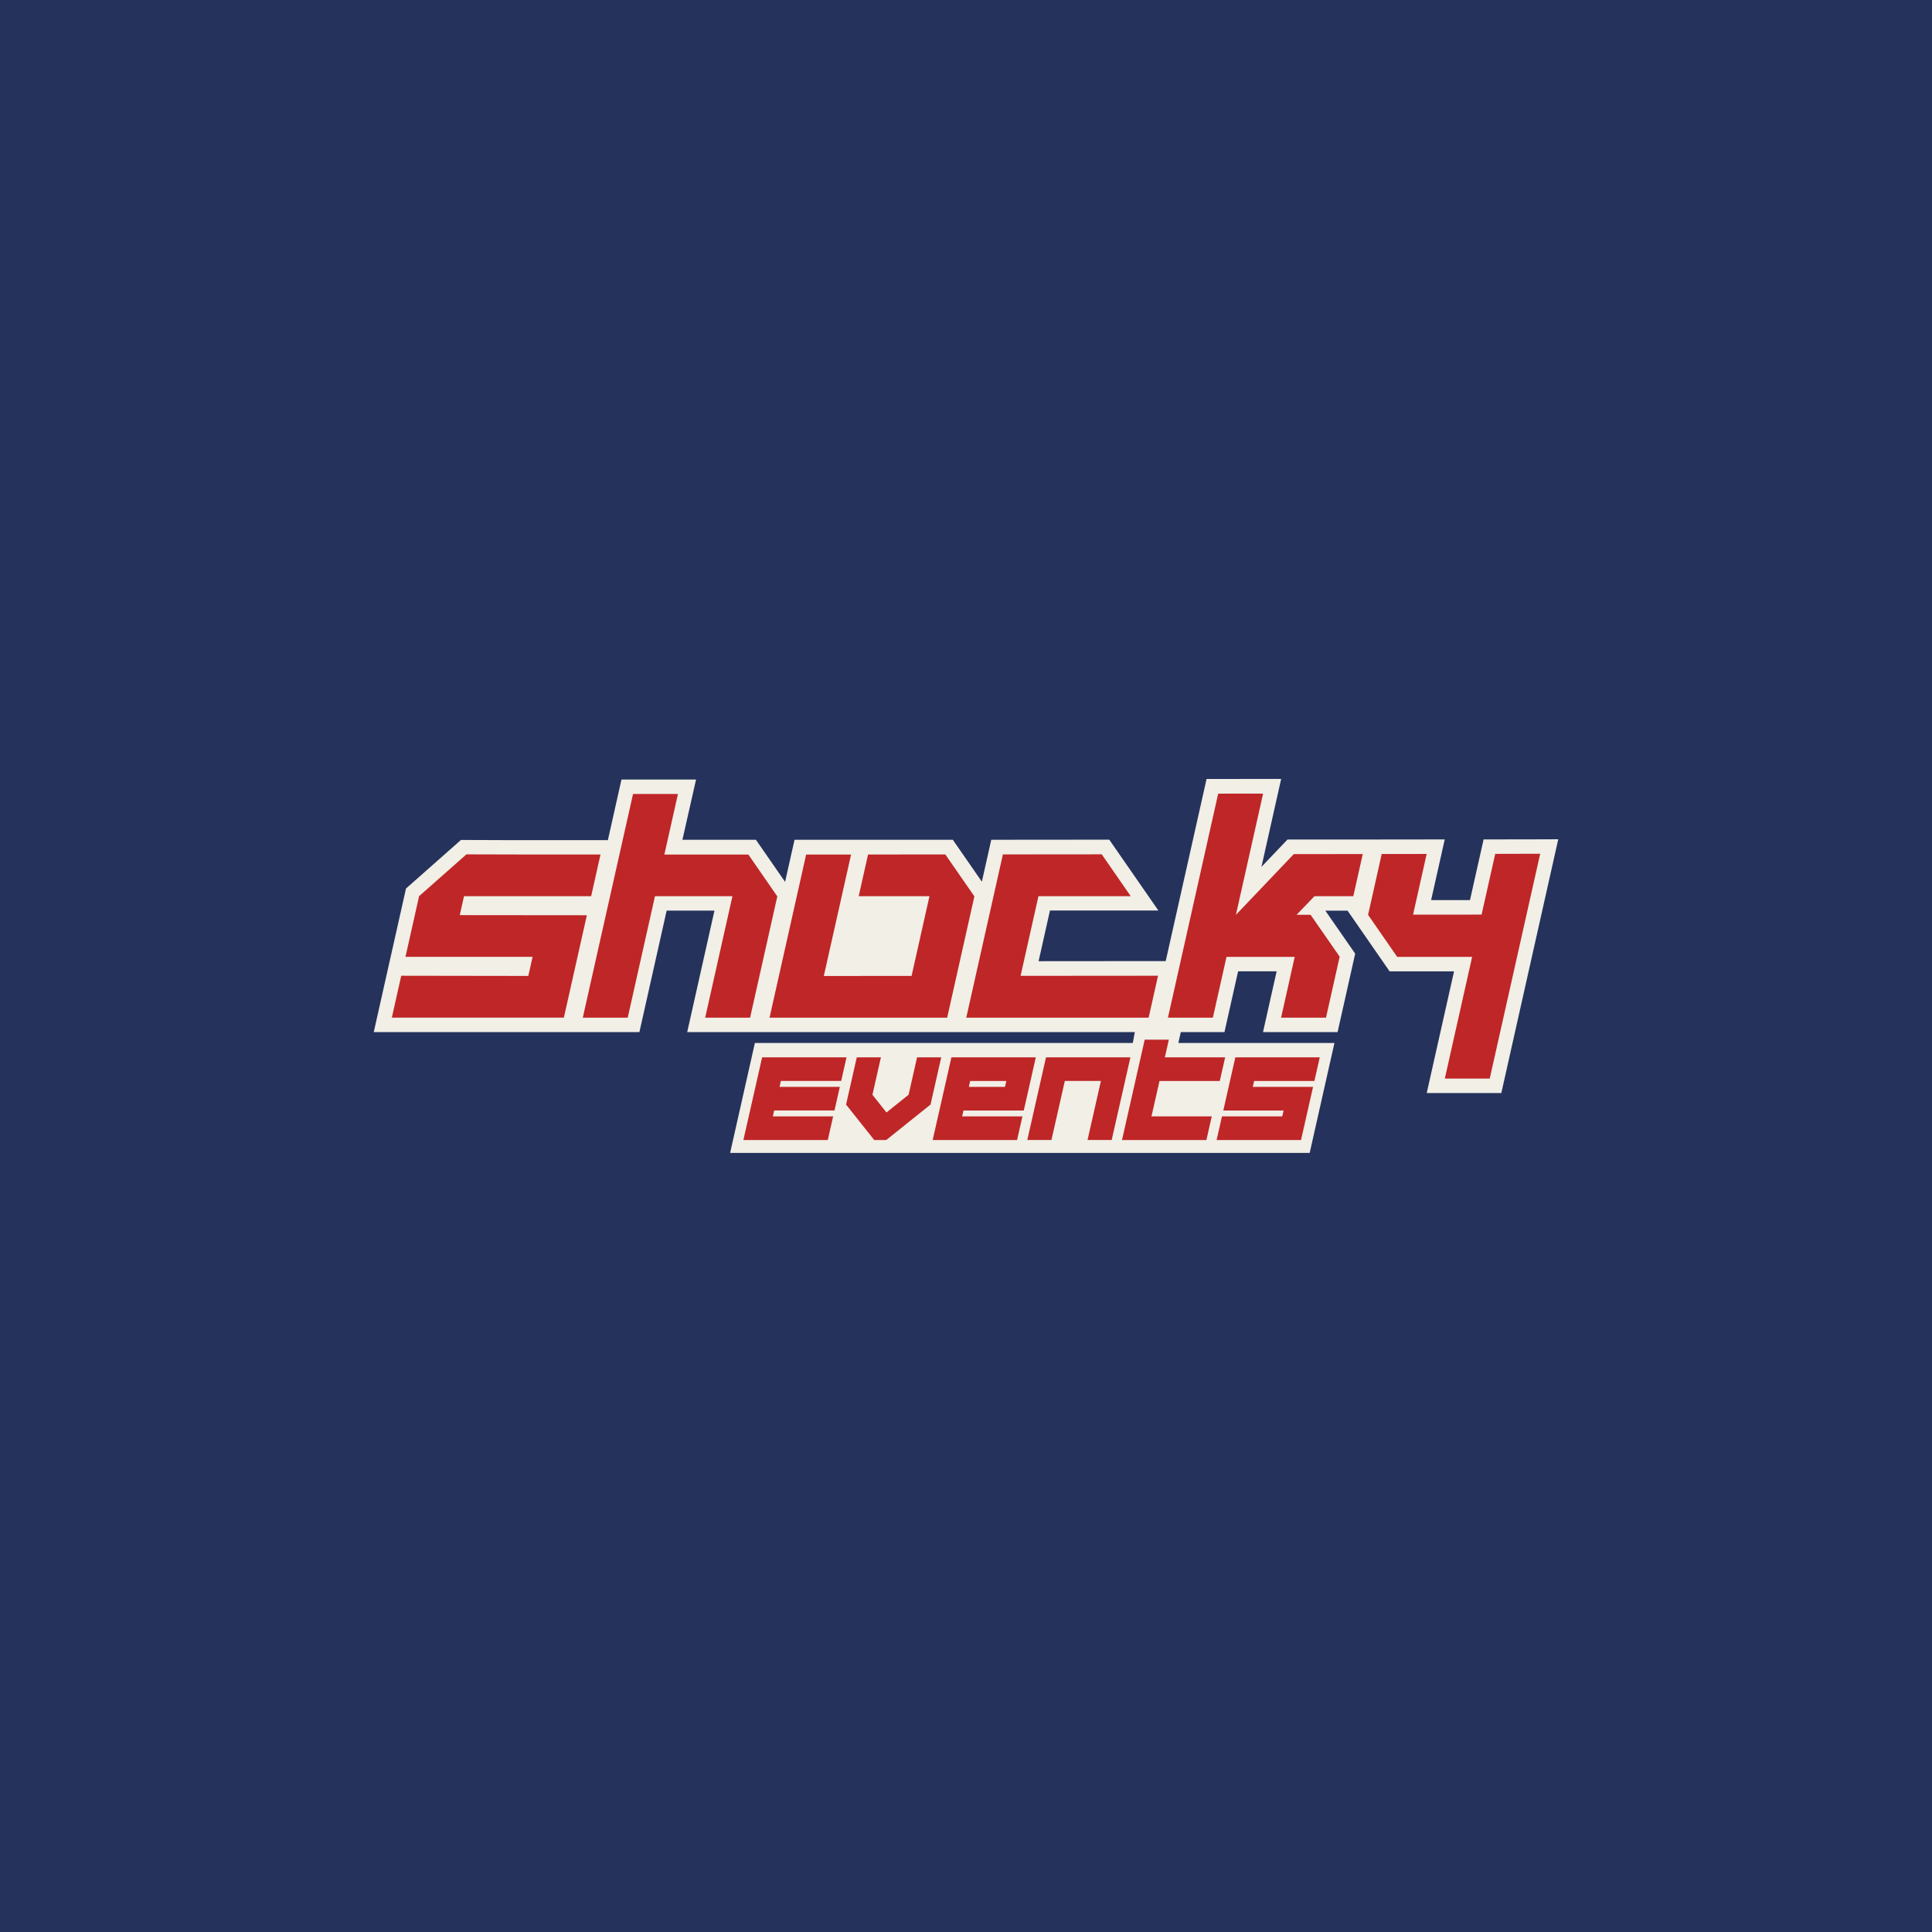 <svg id="Layer_1" data-name="Layer 1" xmlns="http://www.w3.org/2000/svg" viewBox="0 0 2000 2000"><defs><style>.cls-1{fill:#25325c;}.cls-2{fill:#f1efe6;}.cls-3{fill:#bf2627;}</style></defs><rect class="cls-1" width="2000" height="2000"/><path class="cls-2" d="M1587.25,868.89l-39.43.06-12,0-14.1,62.84-40.23,0,14.1-62.83-66.18.08v0l-18.76,0c-9.38,0-22.42,0-35.52,0h-1.38c-12.62,0-25.19,0-34.51,0l-6.4,0-27,28.36,20.42-91.05-18.74,0-58.48.06-42.29,188.5h-8l-63.85.06h-3.08l-56.66.05c3.79-16.86,8.18-36.46,11.78-52.48h112.19l-50.81-73.32-122.16.11-9.74,43.38-30.05-43.37-7.86,0c-15.93,0-35.57,0-53.94,0l-35,0H886.5l-64,0-9.78,43.57-30.18-43.55h-76.1L720.55,807H643.34l-14.07,62.71h-53.9c-36.32,0-73.88,0-92.43-.16l-5.74-.05-56.92,50.3-8,35.67c-2.8,12.48-5.63,25.07-7.16,31.88L402.71,998l-15.8,70.43h275l28.21-125.74h49.48c-5.86,26.13-28.21,125.74-28.21,125.74h556.17l2.62-11.71c.94-4.21,4.79-21.32,4.79-21.32,2.24-10,4.74-21.1,6.71-29.9h39.89l-14.11,62.93h77.2l6.24-27.78c3.68-16.4,8.51-37.91,10.55-47.06l1.42-6.4L1372,942.73h23l43.51,62.81h66.71l-28.28,126h77.22l58.95-262.74Z"/><path class="cls-3" d="M476.14,946.51l-.19.82c39.64,0,88.29.1,131.56.12-6.85,30.54-16.93,75.49-23.79,106H405.63l9.73-43.35c43.08.12,83.85.17,131.54.2.19-.87,4.25-18.9,4.44-19.77H419.75c3-13.52,11.19-49.84,14.09-62.81l49-43.29c27.07.22,94.9.13,138.79.18l-9.67,43.11H480.35l-.19.81Z"/><path class="cls-3" d="M774.73,884.65h-87c4.78-21.3,9.5-42.31,14.08-62.71h-46.5c-16.69,74.43-35.29,157.25-52,231.54h46.5c9-40.32,18.64-83.12,28.21-125.73h80.19c-8.6,38.36-19.59,87.28-28.21,125.73h46.5c8.6-38.33,19.59-87.28,28.16-125.53Z"/><path class="cls-3" d="M834.52,884.62l46.51,0C872.4,923,861.42,972,852.81,1010.34c30.28,0,60.38,0,90.85-.05,5.12-22.77,13.41-59.76,18.52-82.54H888.92l9.69-43.17c23.81,0,56,0,80-.05l30.07,43.39c-8.57,38.23-19.58,87.25-28.17,125.56H796.64Z"/><path class="cls-3" d="M1198.8,1010.09l-9.74,43.39H1000.28c12-53.53,25.9-115.46,37.91-169l102.33-.09,30,43.35H1075c-5.09,22.7-13.4,59.75-18.5,82.46C1104.28,1010.18,1151.42,1010.12,1198.8,1010.09Z"/><path class="cls-3" d="M1547.85,883.93l-14.11,62.86c-20.24,0-54.8,0-70.94.06l.07-.34,14-62.49-46.52.06-14,62.43-.08.4,0,.19,30.1,43.45h77.58l-28.28,126h46.5l52.22-232.74Z"/><path class="cls-3" d="M1400.93,927.75l9.8-43.65c-18.75,0-52.09,0-71.42.08l-59.91,62.89,28.16-125.54-46.5.05-52,231.9h46.5c3-13.27,11.27-50.17,14.11-62.92h70.62c-2.89,12.87-11.11,49.49-14.12,62.92h46.5c3-13.31,11.3-50.31,14.15-63.11L1356.72,947h-14.51l18.52-19.25Z"/><polygon class="cls-2" points="1219.83 1079.68 1224.06 1060.91 1176.16 1060.91 1172.68 1079.68 781.45 1079.68 755.82 1193.48 1355.78 1193.48 1381.41 1079.68 1219.83 1079.68"/><path class="cls-3" d="M800.06,1155.7h62.41l-5.54,24.44H769.56l19.38-85.56h87.38L870.78,1119H808.37l-1.38,6.12h62.4l-5.53,24.44H801.45Z"/><path class="cls-3" d="M886.92,1094.58h25l-8.77,38.75,14.56,18.33,0-.06,22.87-18.34,8.77-38.68h25l-11.06,48.83-45.83,36.73H905l-29.14-36.67Z"/><path class="cls-3" d="M996,1155.7h62.41l-5.54,24.44H965.51l19.39-85.56h87.37l-12.46,55H997.4Zm8.31-36.68-1.38,6.12h37.44l1.39-6.12Z"/><path class="cls-3" d="M1102.3,1119l-13.85,61.12h-25l19.38-85.56h87.37l-19.38,85.56h-25l13.84-61.12Z"/><path class="cls-3" d="M1185,1076.24h25l-4.15,18.34h62.41l-5.54,24.44h-62.41L1192,1155.7h62.41l-5.53,24.44h-87.38Z"/><path class="cls-3" d="M1259.44,1180.14l5.54-24.44h62.41l1.38-6.12h-62.41l12.46-55h87.38l-5.54,24.44h-62.41l-1.39,6.12h62.41l-12.46,55Z"/></svg>